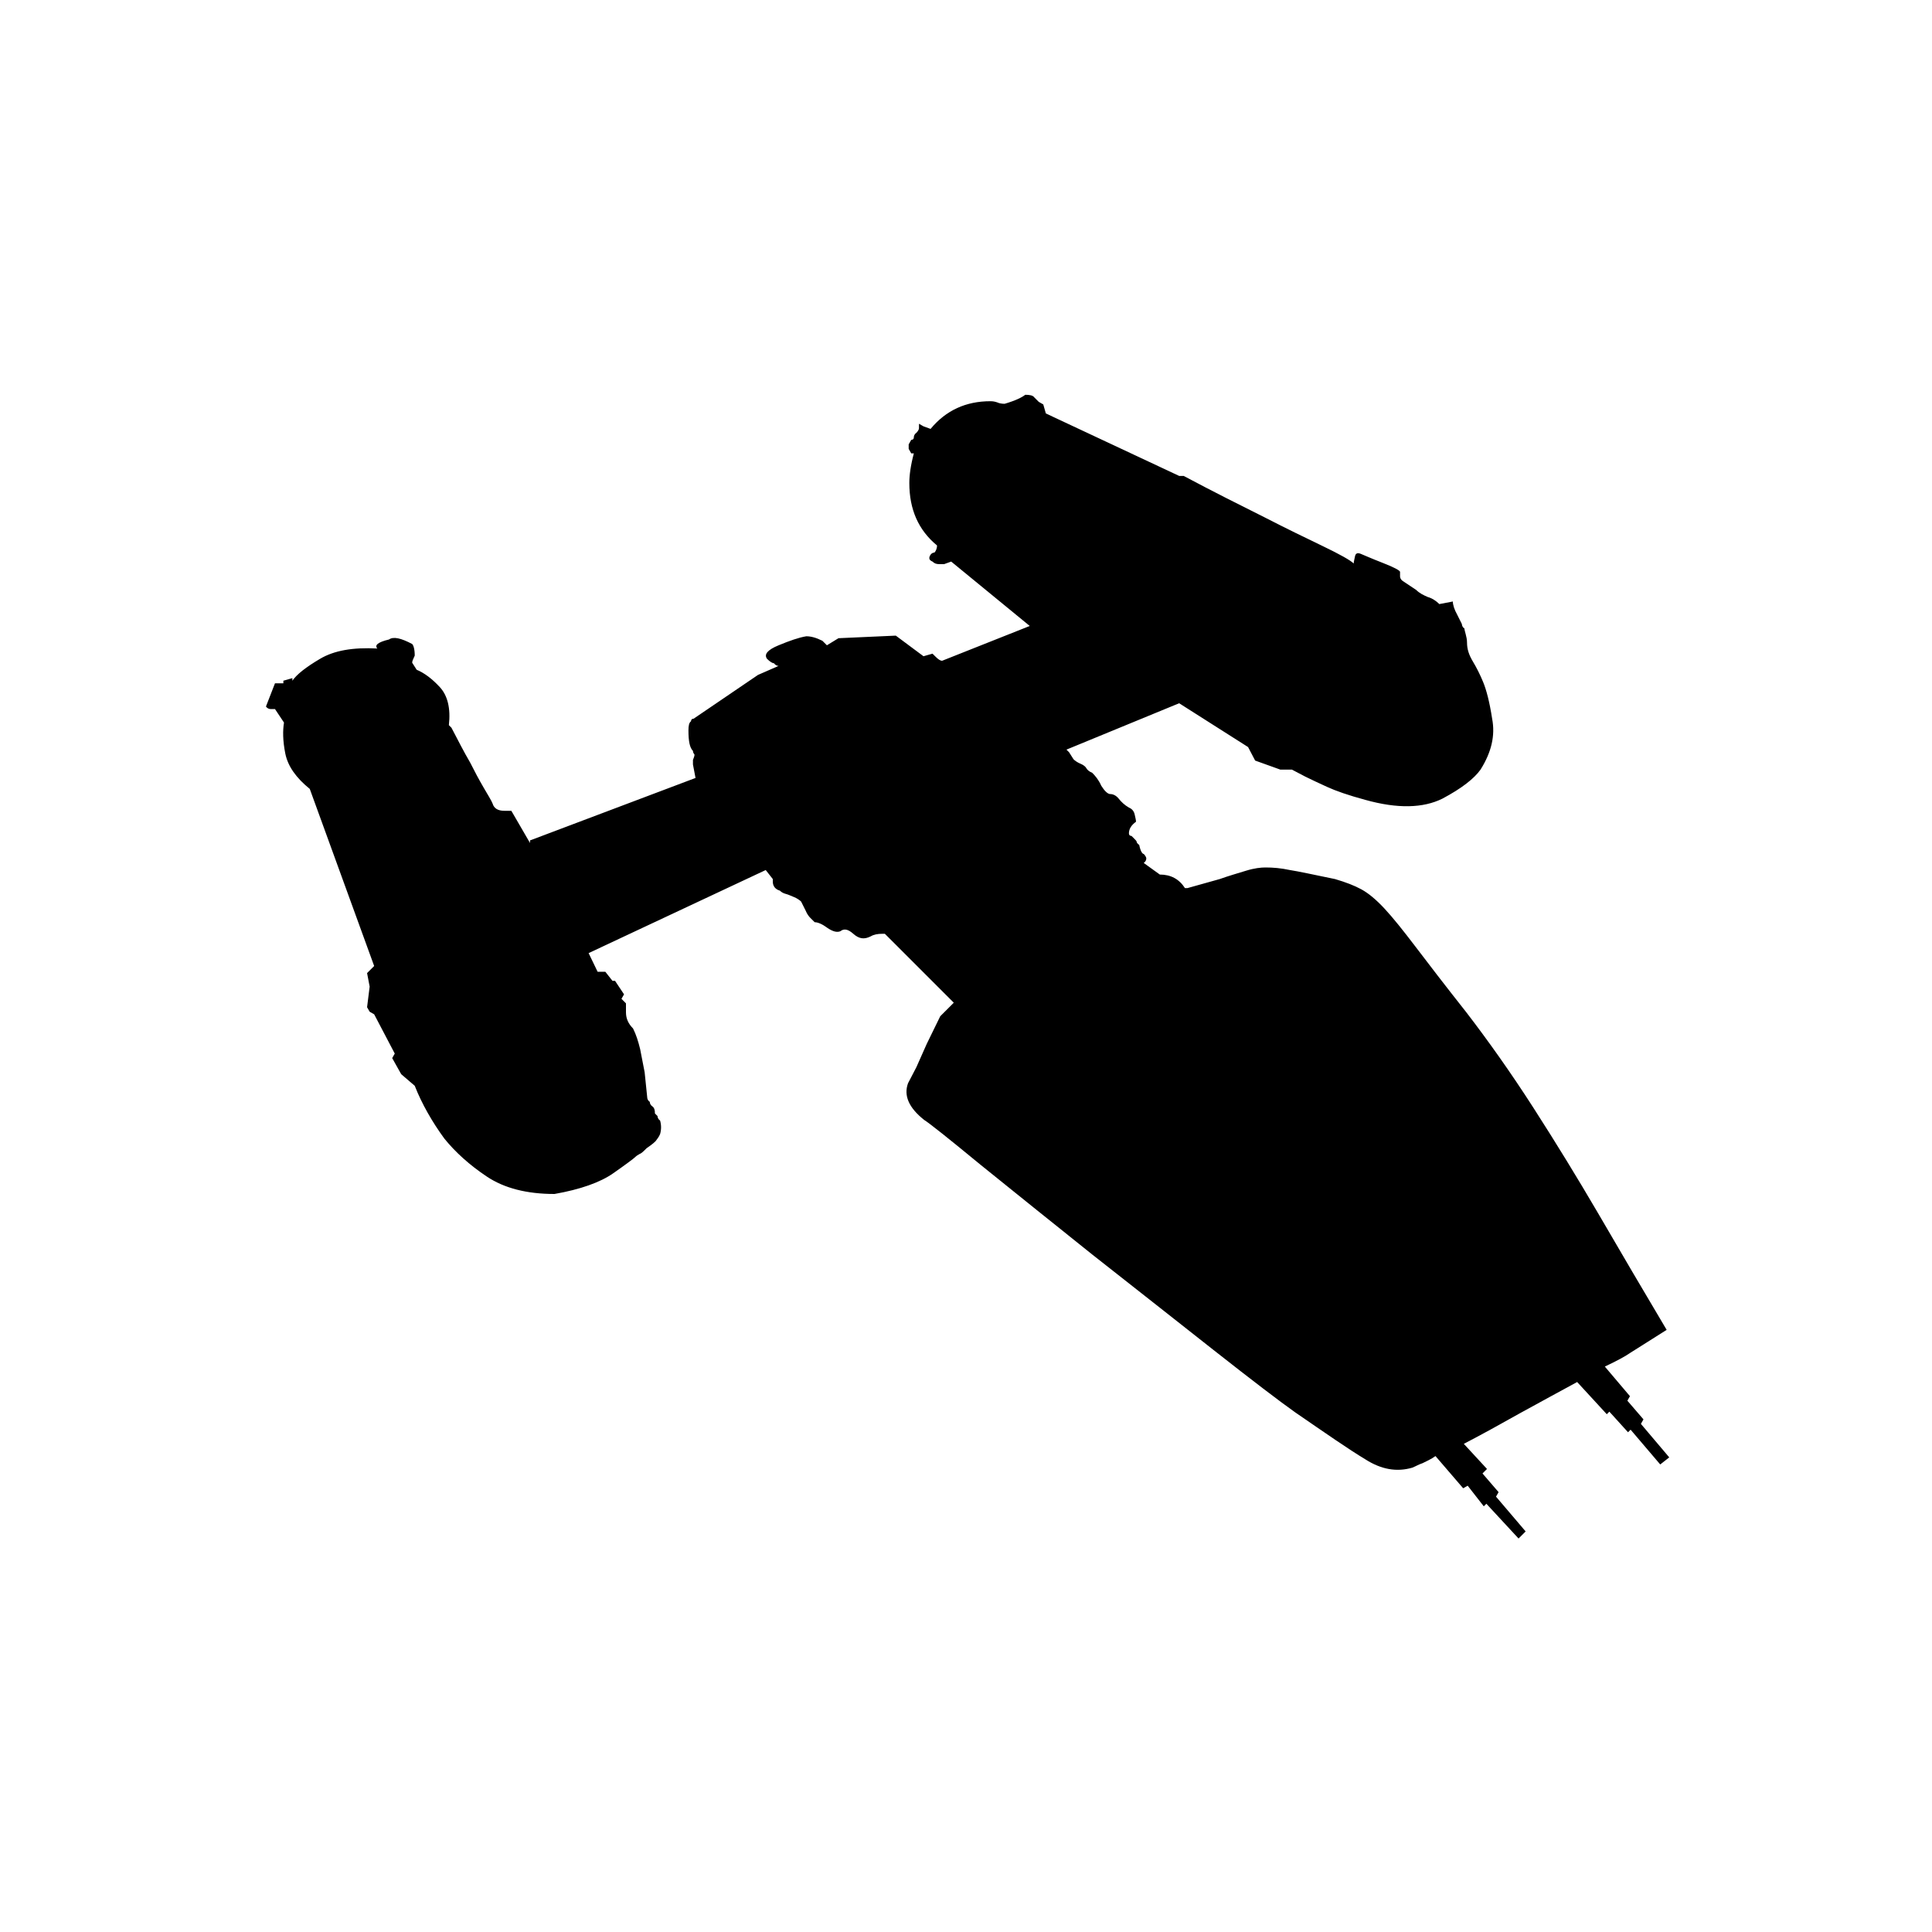 <?xml version="1.0" encoding="utf-8"?>
<!-- Generator: Adobe Illustrator 21.0.2, SVG Export Plug-In . SVG Version: 6.00 Build 0)  -->
<svg version="1.1" id="Layer_1" xmlns="http://www.w3.org/2000/svg" xmlns:xlink="http://www.w3.org/1999/xlink" x="0px" y="0px"
	 width="300px" height="300px" viewBox="0 0 300 300" style="enable-background:new 0 0 300 300;" xml:space="preserve">
<path d="M259.2,226.3l-1.4,1.1l-4.6-5.4l-0.4,0.4l-2.9-3.2l-0.4,0.4l-4.6-5c-2.6,1.4-5.5,3-8.8,4.8c-3.2,1.8-6.1,3.4-8.8,4.8
	l3.6,3.9l-0.7,0.7l2.5,2.9l-0.4,0.7l4.6,5.4l-1.1,1.1l-5-5.4l-0.4,0.4l-2.5-3.2l-0.7,0.4l-4.3-5c-0.7,0.5-1.4,0.8-2,1.1
	c-0.6,0.2-1.1,0.5-1.6,0.7c-2.4,0.7-4.8,0.3-7.3-1.3c-2.5-1.5-6.1-4-10.9-7.3c-2.4-1.7-6.6-4.9-12.7-9.7
	c-6.1-4.8-12.3-9.7-18.8-14.8c-6.4-5.1-12.2-9.8-17.3-13.9c-5.1-4.2-8-6.5-8.8-7c-2.4-1.9-3.2-3.8-2.5-5.7l1.3-2.5l1.6-3.6l2.1-4.3
	l2.1-2.1l-10.7-10.7H137c-0.7,0-1.3,0.1-1.8,0.4c-1,0.5-1.8,0.4-2.7-0.4s-1.5-0.8-2-0.4c-0.5,0.2-1.1,0.1-2-0.5
	c-0.8-0.6-1.5-0.9-2-0.9l-0.7-0.7c-0.2-0.2-0.5-0.6-0.7-1.1l-0.7-1.4c-0.2-0.2-0.6-0.5-1.1-0.7c-0.5-0.2-0.9-0.4-1.3-0.5
	s-0.7-0.3-0.9-0.5c-0.7-0.2-1.1-0.7-1.1-1.4v-0.4l-1.1-1.4l-27.5,12.9l1.4,2.9H94l1.1,1.4h0.4l1.4,2.1l-0.4,0.7l0.7,0.7v1.4
	c0,1,0.4,1.8,1.1,2.5c0.5,1,0.8,2,1.1,3.2l0.7,3.6l0.4,3.9c0,0.2,0.1,0.5,0.4,0.7c0,0.2,0.1,0.5,0.4,0.7s0.4,0.6,0.4,1.1l0.4,0.4
	c0,0.2,0.1,0.5,0.4,0.7c0.2,0.7,0.2,1.4,0,2.1c-0.2,0.5-0.5,0.8-0.7,1.1c-0.5,0.5-1,0.8-1.4,1.1c-0.5,0.5-0.8,0.8-1.1,0.9
	c-0.2,0.1-0.5,0.3-0.7,0.5c-0.2,0.2-1.4,1.1-3.4,2.5c-2,1.4-5.1,2.5-9.1,3.2c-4.3,0-7.8-0.9-10.5-2.7c-2.7-1.8-4.9-3.8-6.6-5.9
	c-1.9-2.6-3.5-5.4-4.6-8.2l-2.1-1.8l-1.4-2.5l0.4-0.7l-3.2-6.1l-0.7-0.4l-0.4-0.7l0.4-3.2l-0.4-2.1l1.1-1.1l-10-27.5
	c-2.1-1.7-3.4-3.5-3.8-5.5c-0.4-2-0.4-3.6-0.2-4.8l-1.4-2.1h-0.7c-0.2,0-0.5-0.1-0.7-0.4l1.4-3.6H44v-0.4l1.4-0.4v0.4
	c0.7-1,2.1-2.1,4.3-3.4s5.1-1.8,8.9-1.6c-0.5-0.5,0.1-1,1.8-1.4c0.7-0.5,1.9-0.2,3.6,0.7c0.2,0.2,0.4,0.8,0.4,1.8
	c-0.2,0.5-0.4,0.8-0.4,1.1l0.7,1.1c1.2,0.5,2.4,1.4,3.6,2.7c1.2,1.3,1.7,3.3,1.4,5.9l0.4,0.4c1,1.9,1.9,3.7,2.9,5.4
	c0.7,1.4,1.4,2.7,2.1,3.9c0.7,1.2,1.2,2,1.4,2.5c0.2,0.7,0.8,1.1,1.8,1.1h1.1l2.9,5v-0.4l25.7-9.7l-0.4-2.1v-0.7
	c0.2-0.5,0.3-0.8,0.2-0.9s-0.2-0.3-0.2-0.5c-0.5-0.5-0.7-1.5-0.7-3.2c0-0.7,0.1-1.2,0.4-1.4c0-0.2,0.1-0.4,0.4-0.4l10-6.8l3.2-1.4
	c-0.2,0-0.5-0.1-0.7-0.4c-0.2,0-0.6-0.2-1.1-0.7c-0.5-0.7,0.1-1.4,1.8-2.1c1.7-0.7,3.1-1.2,4.3-1.4c0.7,0,1.5,0.2,2.5,0.7l0.7,0.7
	l1.8-1.1l8.9-0.4l4.3,3.2l1.4-0.4l0.4,0.4c0.5,0.5,0.8,0.7,1.1,0.7l13.6-5.4l-12.2-10l-1.1,0.4h-0.7c-0.5,0-0.8-0.1-1.1-0.4
	c-0.5-0.2-0.6-0.5-0.4-0.9c0.2-0.4,0.5-0.5,0.7-0.5c0.2-0.2,0.4-0.6,0.4-1.1c-2.9-2.4-4.3-5.6-4.3-9.7c0-1.2,0.2-2.7,0.7-4.6h-0.4
	l-0.4-0.7V69l0.4-0.7c0.2,0,0.4-0.1,0.4-0.4c0-0.2,0.1-0.5,0.4-0.7c0.2-0.2,0.4-0.5,0.4-0.7v-0.7l0.7,0.4l1.1,0.4
	c2.4-2.9,5.5-4.3,9.3-4.3c0.5,0,0.8,0.1,1.1,0.2c0.2,0.1,0.6,0.2,1.1,0.2c1.7-0.5,2.7-1,3.2-1.4c0.7,0,1.2,0.1,1.4,0.4l0.7,0.7
	l0.7,0.4l0.4,1.4l20.7,9.7h0.7c4.5,2.4,8.7,4.5,12.5,6.4c3.3,1.7,6.4,3.2,9.1,4.5c2.7,1.3,4.3,2.2,4.8,2.7c0-0.2,0.1-0.6,0.2-1.1
	c0.1-0.5,0.4-0.6,0.9-0.4s1.6,0.7,3.4,1.4c1.8,0.7,2.7,1.2,2.7,1.4v0.7c0,0.2,0.1,0.5,0.4,0.7l2.1,1.4c0.5,0.5,1.1,0.8,1.8,1.1
	c0.7,0.2,1.3,0.6,1.8,1.1l2.1-0.4c0,0.5,0.2,1.2,0.7,2.1l0.7,1.4c0,0.2,0.1,0.5,0.4,0.7c0,0.2,0.1,0.5,0.2,0.9
	c0.1,0.4,0.2,0.8,0.2,1.3c0,1,0.3,1.9,0.9,2.9c0.6,1,1.1,2,1.6,3.2c0.5,1.2,1,3.1,1.4,5.7c0.5,2.6-0.1,5.2-1.8,7.9
	c-1,1.4-2.9,2.9-5.9,4.5c-3,1.5-7,1.6-12,0.2c-2.6-0.7-4.6-1.4-5.9-2c-1.3-0.6-2.4-1.1-3.4-1.6l-2.1-1.1h-1.8l-3.9-1.4l-1.1-2.1
	l-10.7-6.8l-17.5,7.2l0.4,0.4l0.7,1.1c0.2,0.2,0.6,0.5,1.1,0.7c0.5,0.2,0.8,0.5,0.9,0.7c0.1,0.2,0.4,0.5,0.9,0.7
	c0.5,0.5,1,1.1,1.4,2c0.5,0.8,1,1.3,1.4,1.3s0.9,0.2,1.3,0.7s0.9,1,1.6,1.4c0.5,0.2,0.8,0.6,0.9,1.1c0.1,0.5,0.2,0.8,0.2,1.1
	c-0.7,0.5-1.1,1.1-1.1,1.8c0,0.2,0.1,0.4,0.4,0.4l0.4,0.4c0.2,0.2,0.4,0.4,0.4,0.5c0,0.1,0.1,0.3,0.4,0.5c0.2,1,0.5,1.4,0.7,1.4
	c0.2,0.2,0.4,0.5,0.4,0.7c0,0.2-0.1,0.5-0.4,0.7l2.5,1.8c1.7,0,3,0.7,3.9,2.1h0.4l5-1.4c1.4-0.5,2.8-0.9,4.1-1.3
	c1.3-0.4,2.3-0.5,3-0.5c1.2,0,2.4,0.1,3.8,0.4c1.3,0.2,3.6,0.7,7,1.4c1.7,0.5,3,1,4.1,1.6s2.3,1.6,3.6,3c1.3,1.4,2.9,3.4,4.8,5.9
	c1.9,2.5,4.5,5.9,7.9,10.2c3.3,4.3,6.8,9.2,10.4,14.8c3.6,5.6,6.9,11,10,16.3c3.6,6.2,7.2,12.3,10.7,18.2l-5.7,3.6
	c-0.7,0.5-2,1.2-3.9,2.1l3.9,4.6l-0.4,0.7l2.5,2.9l-0.4,0.7L259.2,226.3z"/>
</svg>
